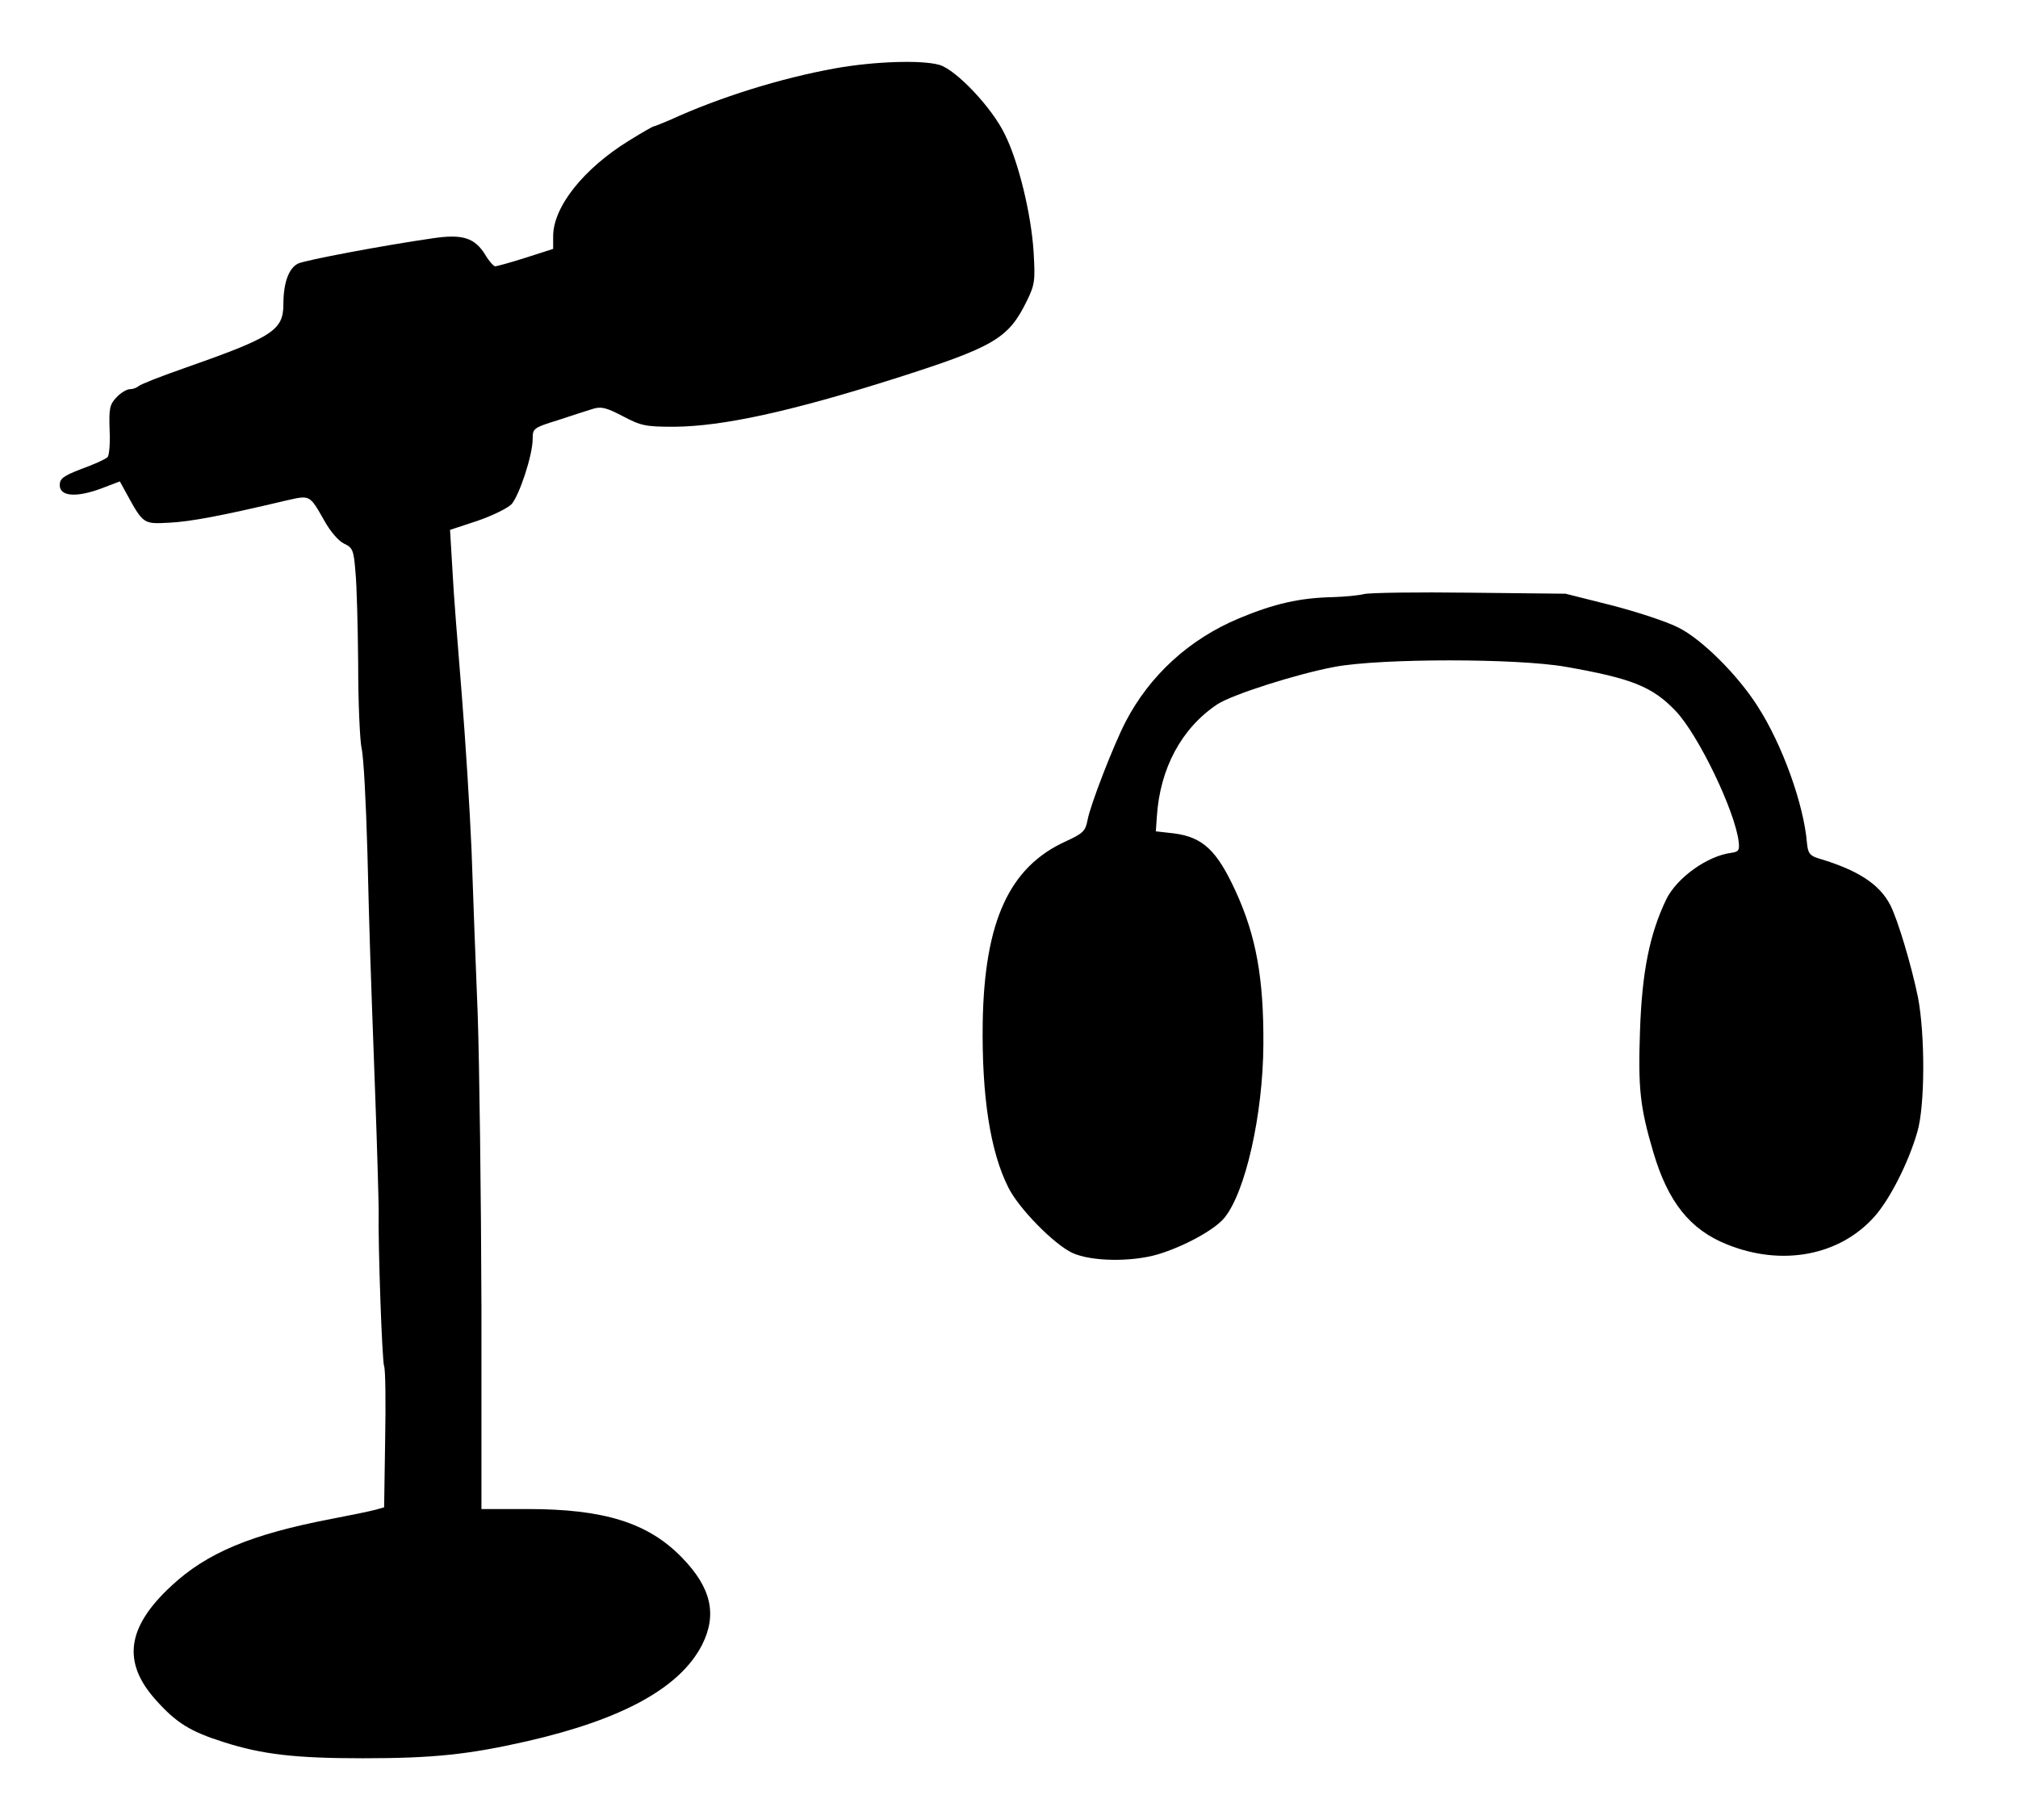 <?xml version="1.0" standalone="no"?>
<!DOCTYPE svg PUBLIC "-//W3C//DTD SVG 20010904//EN"
 "http://www.w3.org/TR/2001/REC-SVG-20010904/DTD/svg10.dtd">
<svg version="1.0" xmlns="http://www.w3.org/2000/svg"
 width="591pt" height="533pt" viewBox="0 0 591 533"
 preserveAspectRatio="xMidYMid meet">

<g transform="translate(0,533) scale(0.1,-0.1)"
fill="#000000" stroke="none">
<path d="M2447 5130 c-161 -29 -340 -85 -484 -151 -24 -10 -45 -19 -48 -19 -3
0 -36 -19 -73 -42 -133 -82 -222 -194 -222 -280 l0 -37 -81 -26 c-44 -14 -84
-25 -89 -25 -4 0 -18 15 -29 34 -31 50 -67 61 -154 48 -146 -21 -373 -64 -394
-74 -27 -13 -43 -56 -43 -118 0 -78 -30 -97 -295 -190 -66 -23 -124 -46 -129
-51 -6 -5 -17 -9 -26 -9 -9 0 -27 -11 -39 -24 -20 -21 -22 -33 -20 -95 2 -39
-1 -75 -6 -80 -6 -6 -39 -21 -75 -34 -55 -21 -65 -29 -65 -48 0 -33 48 -37
121 -10 l55 21 17 -31 c52 -95 51 -94 128 -90 62 3 157 21 342 65 71 16 68 18
113 -61 16 -29 41 -58 56 -65 26 -12 29 -19 34 -83 4 -39 7 -161 8 -272 0
-111 5 -221 10 -245 6 -24 13 -160 17 -303 7 -280 7 -276 23 -715 6 -162 10
-313 10 -335 -2 -103 10 -442 16 -457 4 -10 5 -106 3 -215 l-3 -198 -25 -7
c-14 -4 -72 -16 -130 -27 -234 -45 -364 -99 -468 -196 -131 -121 -145 -224
-45 -335 60 -67 101 -92 199 -123 113 -36 210 -47 407 -47 206 0 310 11 481
50 280 64 448 157 512 282 45 89 27 168 -59 256 -99 102 -228 142 -452 142
l-135 0 0 593 c-1 325 -6 711 -11 857 -6 146 -14 362 -18 480 -5 118 -18 325
-29 460 -11 135 -24 297 -27 361 l-7 117 79 26 c44 15 89 37 101 49 23 26 62
144 62 191 0 31 2 33 73 55 39 13 86 28 102 33 25 8 39 5 89 -21 53 -28 66
-31 150 -31 141 1 340 44 646 141 292 93 333 117 387 227 24 49 25 60 20 145
-7 110 -44 263 -84 343 -37 78 -143 190 -192 204 -53 15 -192 10 -304 -10z"/>
<path d="M3995 3590 c-16 -4 -57 -8 -91 -9 -97 -2 -172 -19 -275 -62 -146 -61
-262 -167 -333 -304 -35 -68 -103 -243 -111 -287 -6 -32 -13 -39 -63 -62 -166
-75 -239 -234 -244 -531 -3 -216 22 -378 75 -483 30 -61 134 -167 188 -192 55
-25 172 -27 250 -4 74 22 165 71 194 106 62 74 114 303 115 510 1 192 -21 316
-81 447 -55 120 -96 159 -181 170 l-53 6 3 43 c9 141 72 259 177 329 42 28
232 89 345 110 136 25 533 25 675 0 194 -34 254 -58 322 -129 67 -70 175 -295
185 -384 3 -25 -1 -29 -22 -32 -70 -9 -159 -73 -190 -136 -49 -102 -71 -212
-77 -384 -6 -170 0 -225 39 -357 43 -146 108 -227 216 -270 161 -65 330 -33
432 82 45 51 99 157 125 247 23 77 23 286 2 395 -19 93 -59 227 -81 270 -32
62 -96 103 -211 137 -25 8 -30 15 -33 44 -9 113 -72 289 -145 402 -58 91 -163
196 -232 230 -33 17 -121 46 -195 65 l-135 34 -280 3 c-154 2 -293 0 -310 -4z"/>
</g>
</svg>
